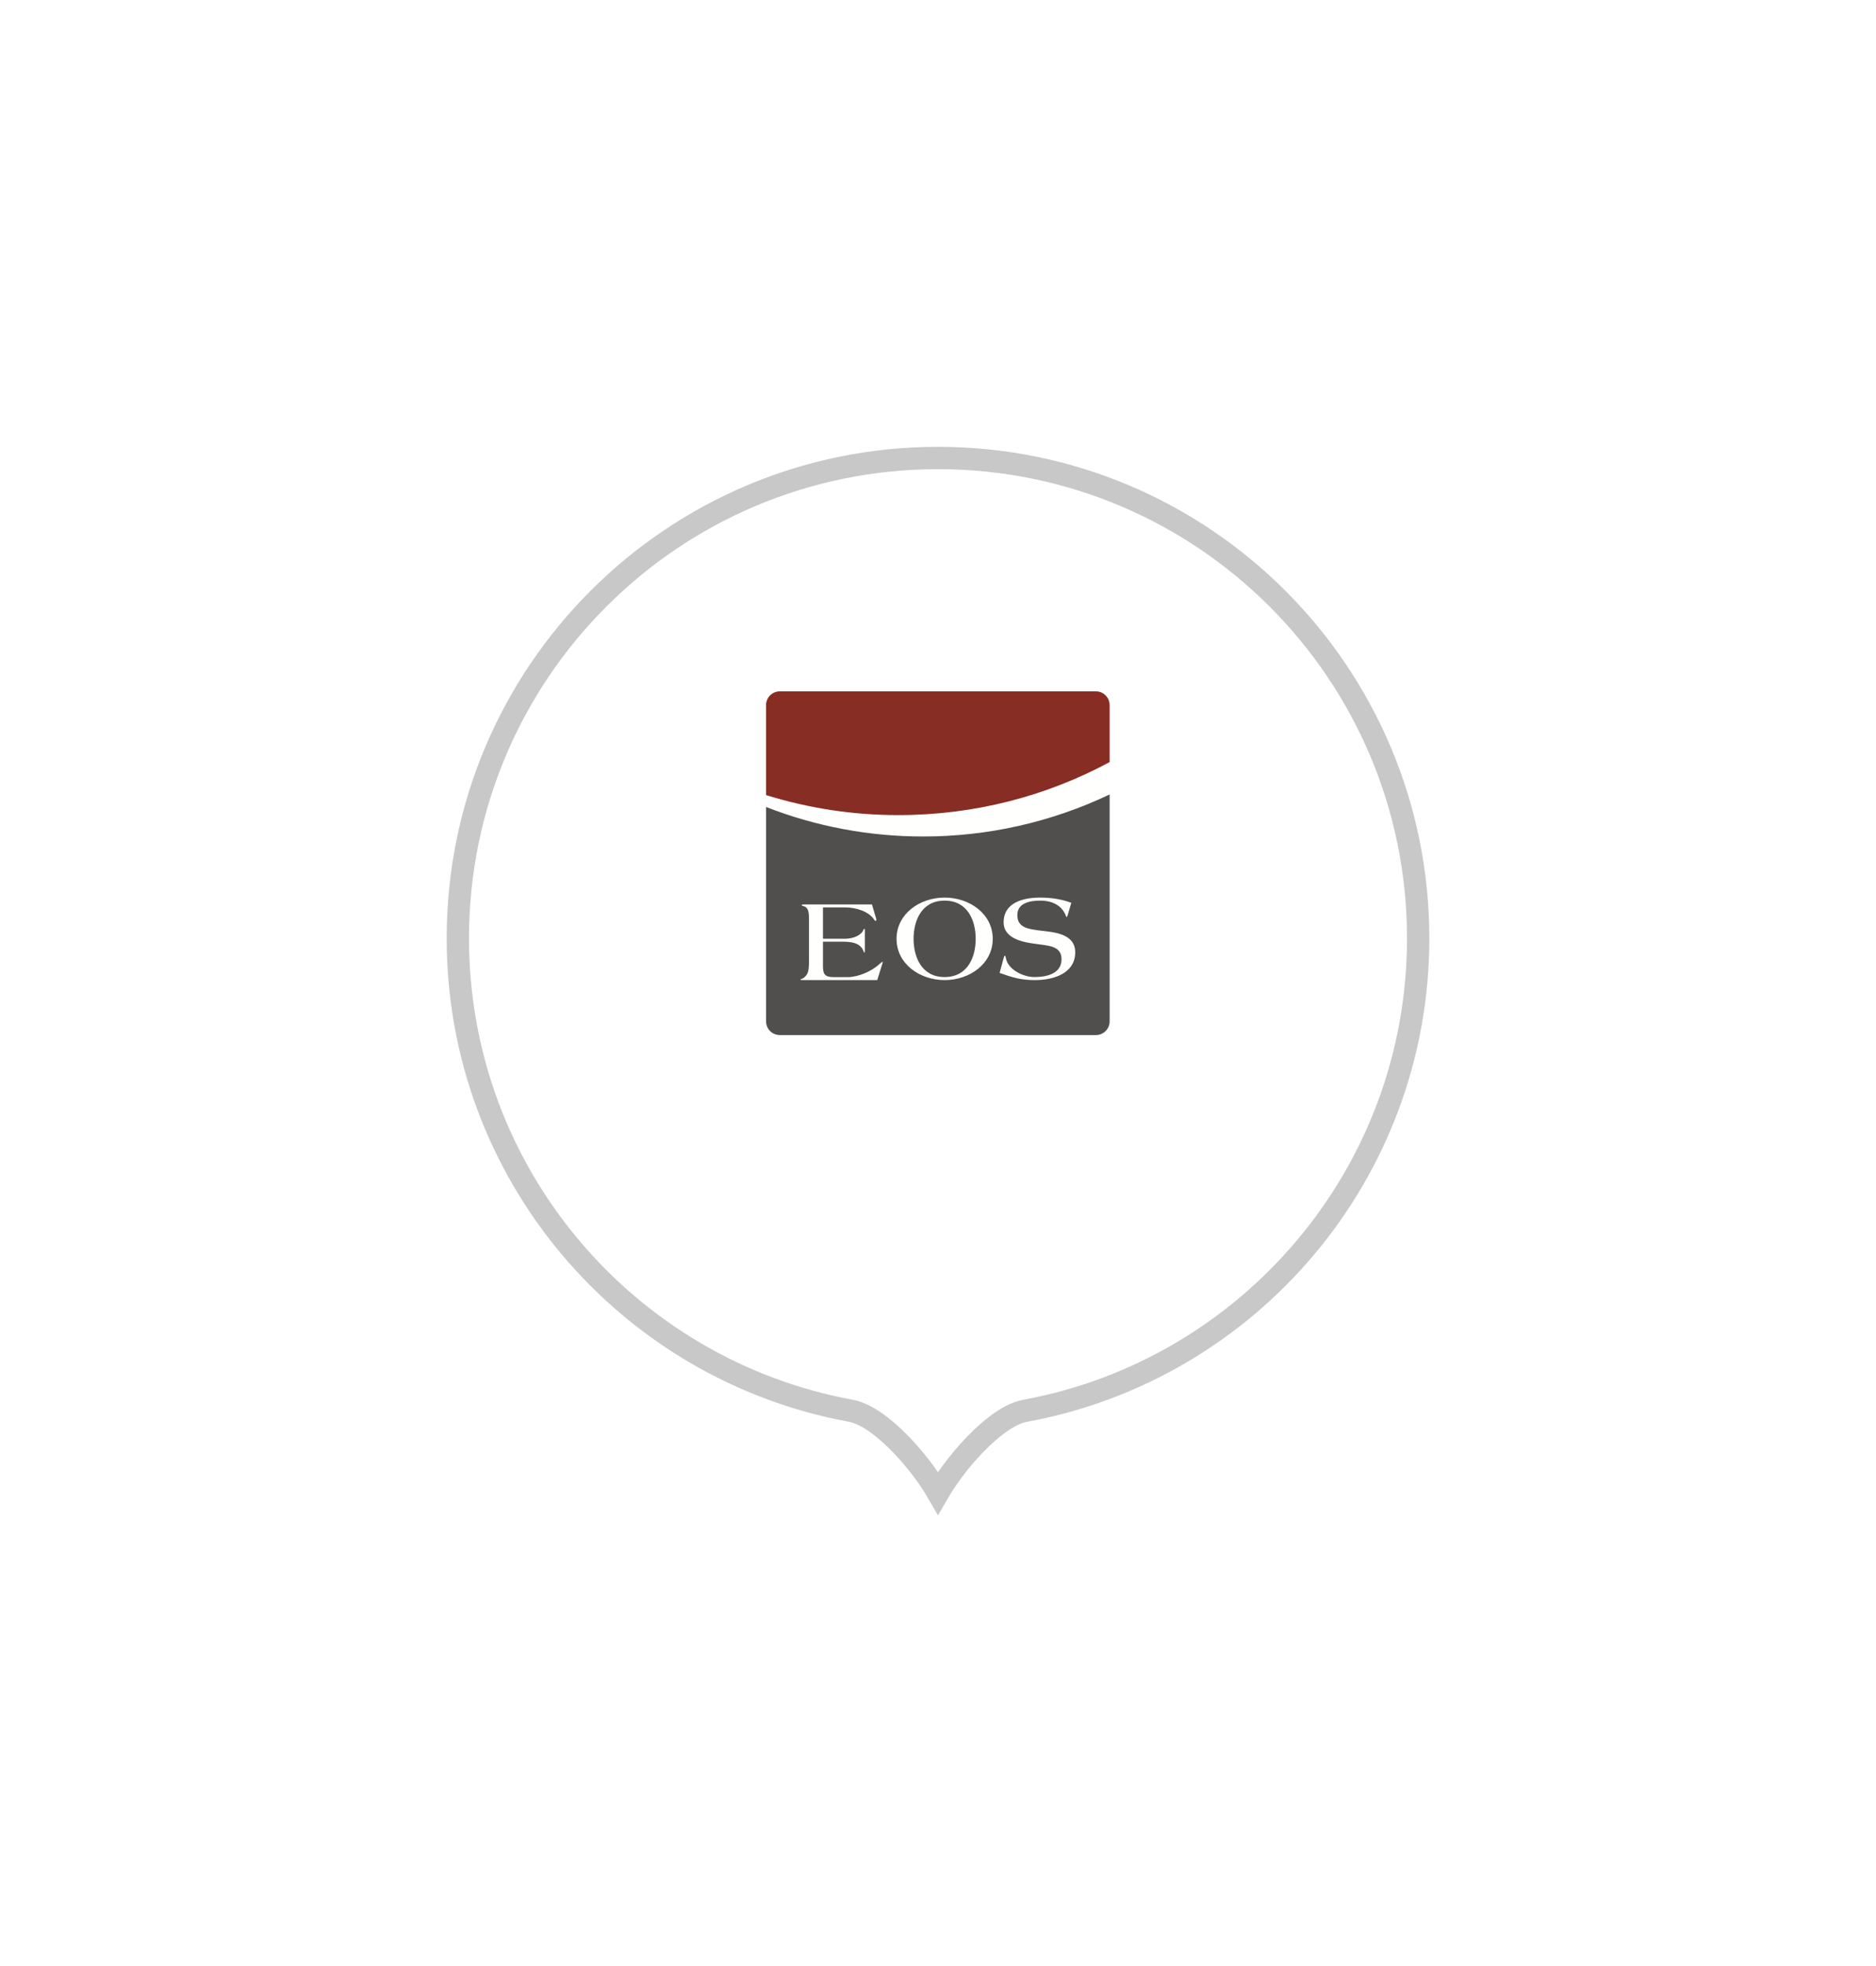 <svg width="84" height="88" viewBox="0 0 84 88" fill="none" xmlns="http://www.w3.org/2000/svg">
<g filter="url(#filter0_d)">
<path d="M27.697 38.662C27.169 38.285 27.435 37.452 28.084 37.452H56.736C57.401 37.452 57.656 38.319 57.097 38.679L42.055 48.379C41.826 48.527 41.529 48.52 41.307 48.362L27.697 38.662Z" fill="url(#paint0_linear)" fill-opacity="0.01"/>
</g>
<g filter="url(#filter1_d)">
<path d="M64 38C64 48.784 56.24 57.756 46 59.637C44.703 59.876 42.5 62.5 42 64C41.5 62.5 39.297 59.876 38 59.637C27.759 57.756 20 48.784 20 38C20 25.85 29.85 16 42 16C54.15 16 64 25.85 64 38Z" fill="white"/>
<path d="M63.5 38C63.5 48.539 55.917 57.307 45.91 59.145C45.469 59.226 45.012 59.492 44.595 59.811C44.166 60.139 43.73 60.56 43.327 61.014C42.826 61.578 42.352 62.221 42 62.829C41.648 62.221 41.174 61.578 40.673 61.014C40.27 60.56 39.834 60.139 39.405 59.811C38.988 59.492 38.531 59.226 38.09 59.145C28.083 57.307 20.5 48.539 20.5 38C20.5 26.126 30.126 16.5 42 16.5C53.874 16.5 63.5 26.126 63.5 38Z" stroke="#C8C8C8"/>
</g>
<g clip-path="url(#clip0)">
<rect x="34" y="30.666" width="16" height="16" rx="0.933" fill="white"/>
<path fill-rule="evenodd" clip-rule="evenodd" d="M34.301 38.022H49.685V33.714H34.301V38.022Z" fill="#FFFFFE"/>
<path fill-rule="evenodd" clip-rule="evenodd" d="M34.916 46.33H49.07C49.233 46.33 49.39 46.265 49.505 46.15C49.621 46.034 49.685 45.878 49.685 45.714V35.56C47.077 36.801 44.225 37.444 41.337 37.441C38.929 37.444 36.543 36.996 34.301 36.121V45.714C34.301 45.878 34.366 46.034 34.481 46.15C34.596 46.265 34.753 46.33 34.916 46.33Z" fill="#514F4E"/>
<path fill-rule="evenodd" clip-rule="evenodd" d="M36.849 40.616H37.841C38.348 40.616 38.919 40.806 39.146 41.171C39.162 41.197 39.189 41.219 39.21 41.219C39.226 41.219 39.237 41.197 39.237 41.177C39.237 41.114 39.205 41.033 39.189 40.981L39.043 40.484H35.998C35.917 40.484 35.895 40.494 35.895 40.516C35.895 40.531 35.95 40.547 35.987 40.563C36.202 40.616 36.224 40.843 36.224 41.187V42.986C36.224 43.467 36.186 43.614 35.987 43.768C35.95 43.8 35.836 43.832 35.836 43.847C35.836 43.863 35.874 43.869 35.998 43.869H39.28L39.517 43.107C39.523 43.086 39.528 43.075 39.528 43.065C39.528 43.054 39.523 43.049 39.512 43.049C39.502 43.049 39.431 43.102 39.367 43.16C39.016 43.488 38.413 43.736 37.96 43.736H37.351C36.984 43.736 36.849 43.652 36.849 43.266V42.15H37.685C38.062 42.15 38.504 42.171 38.66 42.562C38.677 42.599 38.682 42.636 38.703 42.636C38.72 42.636 38.725 42.615 38.725 42.526V41.653C38.725 41.6 38.72 41.574 38.703 41.574C38.688 41.574 38.671 41.589 38.66 41.621C38.585 41.838 38.24 42.018 37.846 42.018H36.849V40.616H36.849ZM44.451 42.022C44.451 40.904 43.414 40.176 42.297 40.176C41.181 40.176 40.144 40.904 40.144 42.022C40.144 43.141 41.181 43.869 42.297 43.869C43.414 43.869 44.451 43.141 44.451 42.022ZM43.688 42.022C43.688 42.832 43.334 43.733 42.297 43.733C41.261 43.733 40.907 42.832 40.907 42.022C40.907 41.213 41.261 40.312 42.297 40.312C43.334 40.312 43.688 41.214 43.688 42.022ZM47.969 40.41C47.52 40.242 47.05 40.176 46.569 40.176C45.825 40.176 44.939 40.394 44.939 41.284C44.939 42.05 45.891 42.191 46.476 42.261C46.924 42.332 47.531 42.332 47.531 42.935C47.531 43.592 46.848 43.733 46.318 43.733C45.814 43.733 45.109 43.396 45.033 42.853C45.027 42.815 45.022 42.782 44.994 42.782C44.967 42.782 44.962 42.804 44.934 42.902L44.759 43.549C45.361 43.76 45.71 43.869 46.356 43.869C47.148 43.869 48.144 43.581 48.144 42.625C48.144 42.283 47.996 41.838 47.017 41.708C46.181 41.594 45.552 41.615 45.552 40.958C45.552 40.41 46.137 40.312 46.574 40.312C47.247 40.312 47.597 40.632 47.734 41.012C47.744 41.034 47.75 41.045 47.761 41.045C47.777 41.045 47.789 41.018 47.815 40.932L47.969 40.41Z" fill="#FFFFFE"/>
<path fill-rule="evenodd" clip-rule="evenodd" d="M34.301 35.588C36.22 36.184 38.218 36.486 40.228 36.484C43.651 36.484 46.878 35.624 49.685 34.111V31.561C49.685 31.398 49.621 31.241 49.505 31.126C49.39 31.01 49.233 30.945 49.07 30.945H34.916C34.753 30.945 34.596 31.01 34.481 31.126C34.366 31.241 34.301 31.398 34.301 31.561V35.588Z" fill="#872D23"/>
</g>
<defs>
<filter id="filter0_d" x="20.751" y="30.785" width="43.321" height="24.367" filterUnits="userSpaceOnUse" color-interpolation-filters="sRGB">
<feFlood flood-opacity="0" result="BackgroundImageFix"/>
<feColorMatrix in="SourceAlpha" type="matrix" values="0 0 0 0 0 0 0 0 0 0 0 0 0 0 0 0 0 0 127 0" result="hardAlpha"/>
<feOffset/>
<feGaussianBlur stdDeviation="3.333"/>
<feColorMatrix type="matrix" values="0 0 0 0 0.263 0 0 0 0 0.161 0 0 0 0 0.875 0 0 0 0.8 0"/>
<feBlend mode="normal" in2="BackgroundImageFix" result="effect1_dropShadow"/>
<feBlend mode="normal" in="SourceGraphic" in2="effect1_dropShadow" result="shape"/>
</filter>
<filter id="filter1_d" x="0" y="0" width="84" height="88" filterUnits="userSpaceOnUse" color-interpolation-filters="sRGB">
<feFlood flood-opacity="0" result="BackgroundImageFix"/>
<feColorMatrix in="SourceAlpha" type="matrix" values="0 0 0 0 0 0 0 0 0 0 0 0 0 0 0 0 0 0 127 0" result="hardAlpha"/>
<feOffset dy="4"/>
<feGaussianBlur stdDeviation="10"/>
<feComposite in2="hardAlpha" operator="out"/>
<feColorMatrix type="matrix" values="0 0 0 0 0 0 0 0 0 0 0 0 0 0 0 0 0 0 0.12 0"/>
<feBlend mode="normal" in2="BackgroundImageFix" result="effect1_dropShadow"/>
<feBlend mode="normal" in="SourceGraphic" in2="effect1_dropShadow" result="shape"/>
</filter>
<linearGradient id="paint0_linear" x1="42.098" y1="47.448" x2="41.883" y2="36.273" gradientUnits="userSpaceOnUse">
<stop stop-color="#414141"/>
<stop offset="1"/>
</linearGradient>
<clipPath id="clip0">
<rect x="34" y="30.666" width="16" height="16" rx="0.933" fill="white"/>
</clipPath>
</defs>
</svg>
